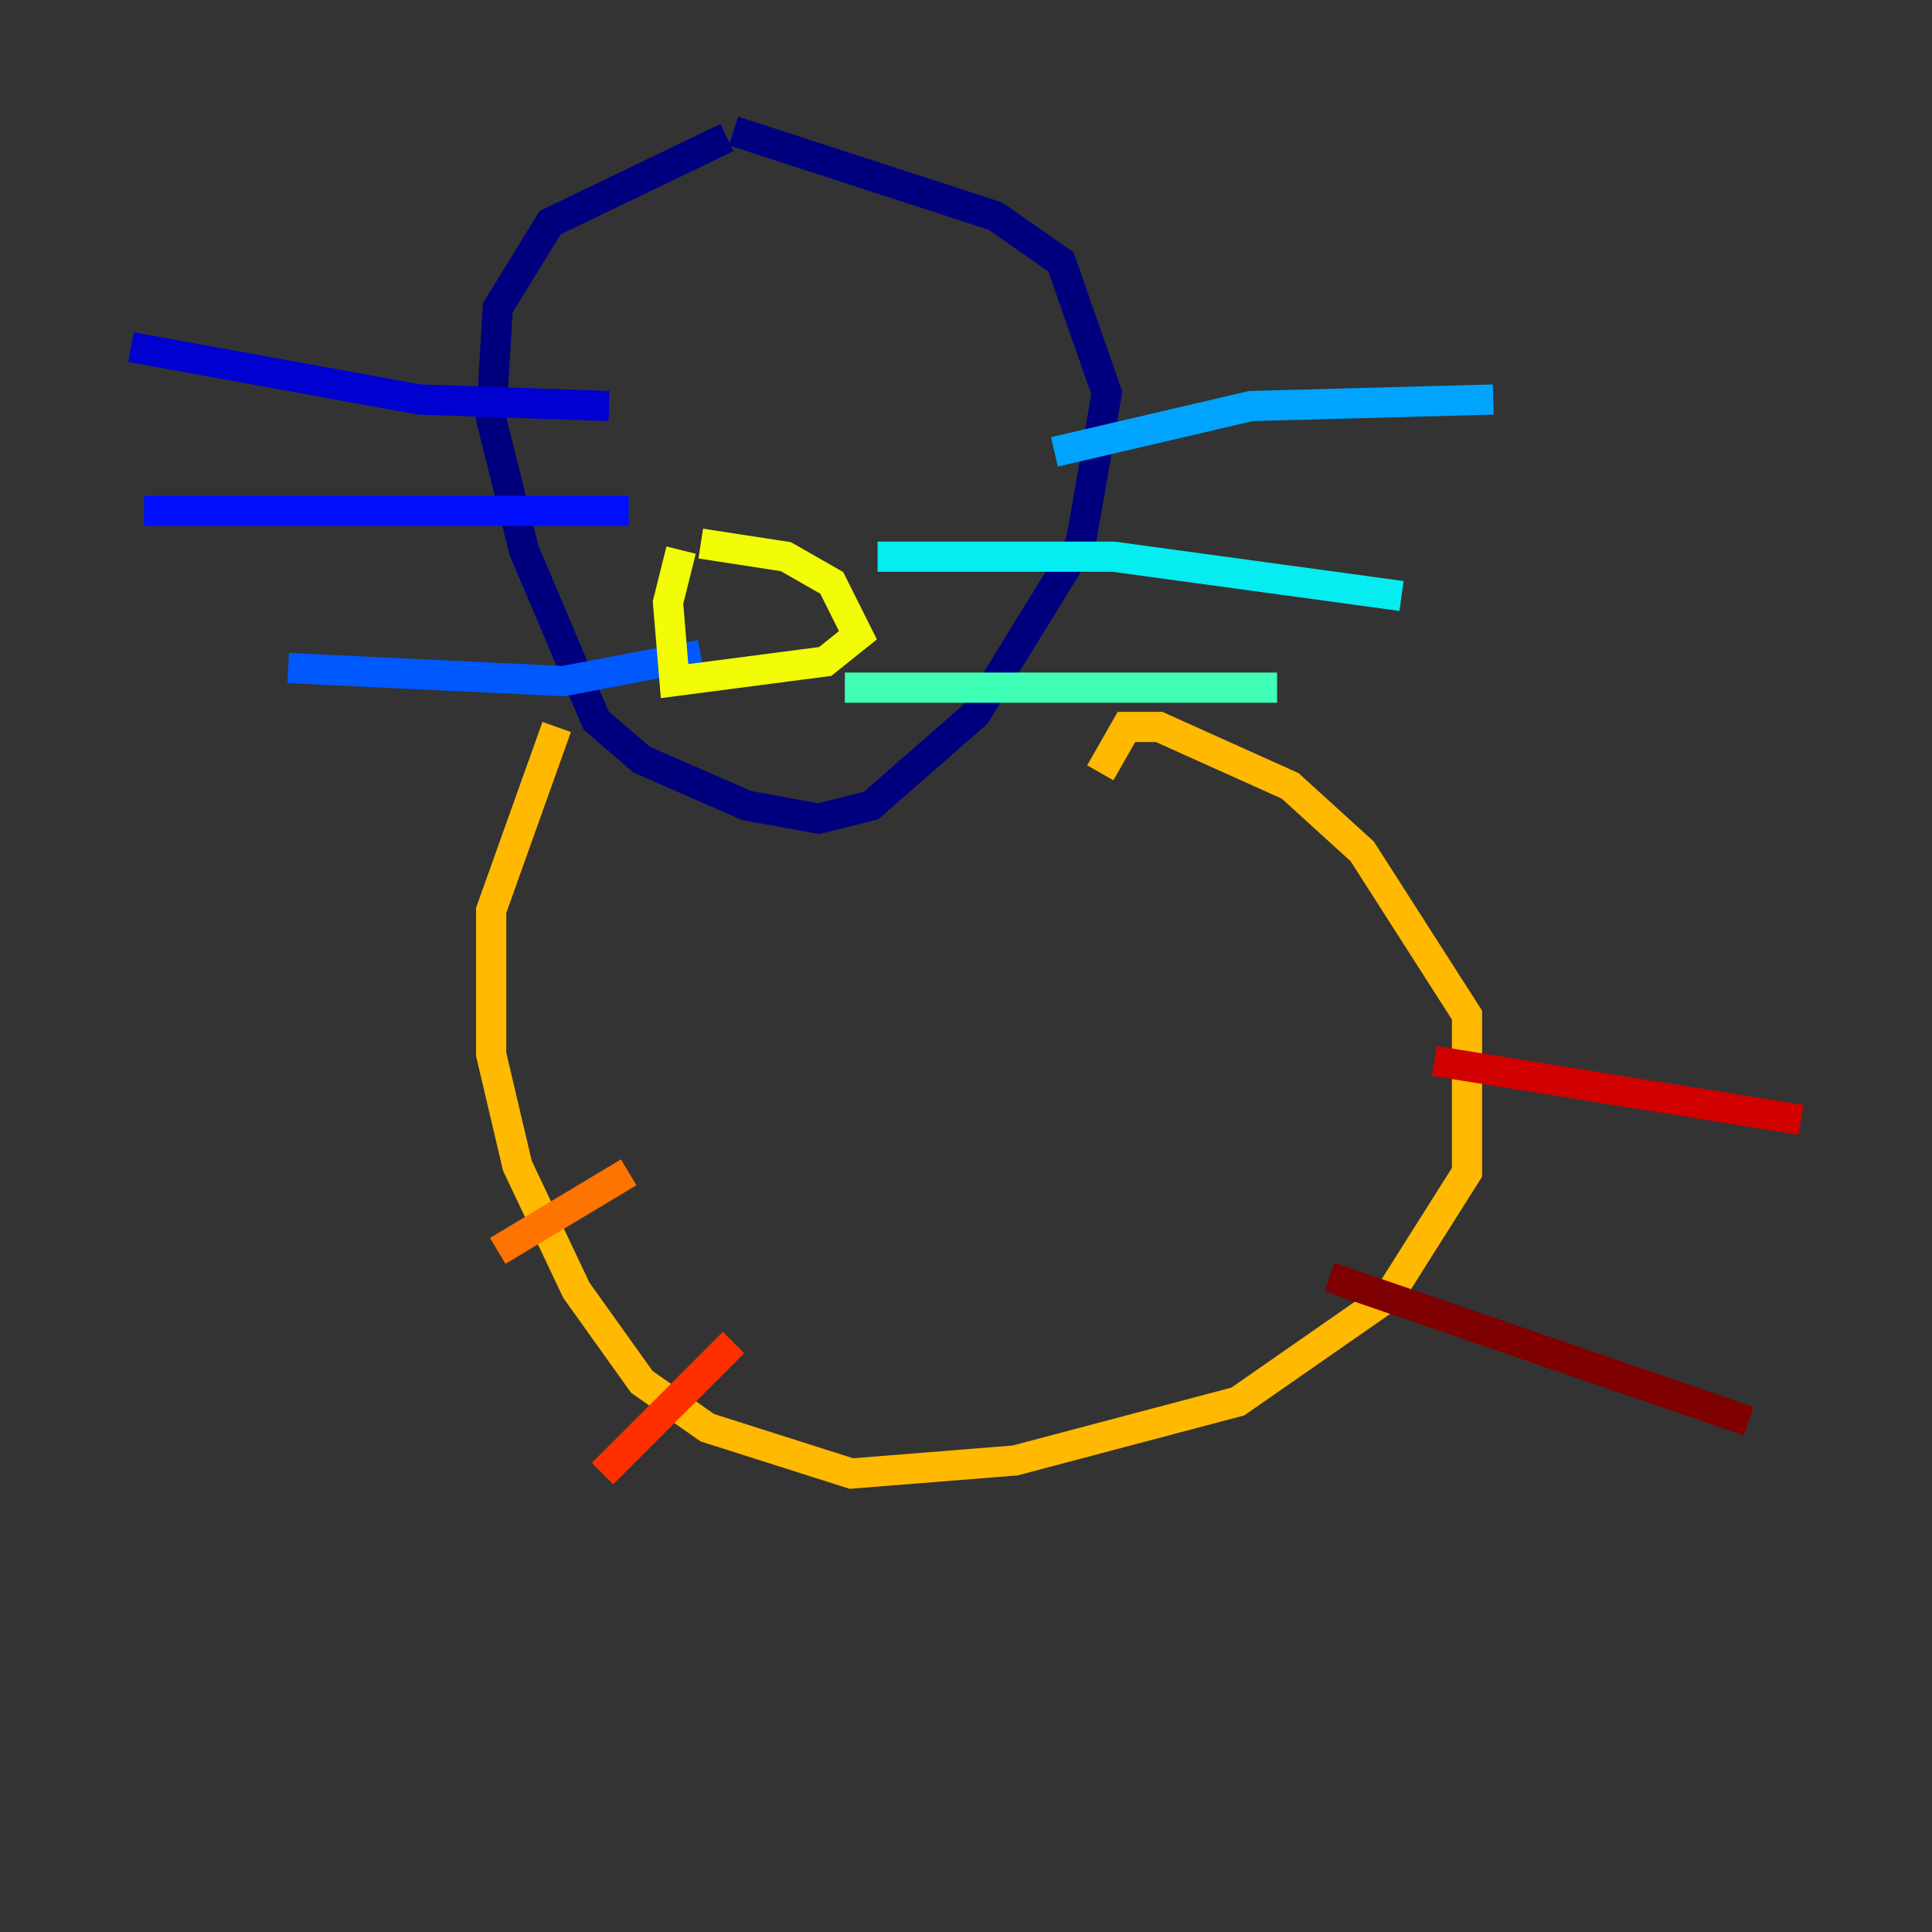 <?xml version="1.0" encoding="utf-8" ?>
<svg baseProfile="tiny" height="128" version="1.2" viewBox="0,0,128,128" width="128" xmlns="http://www.w3.org/2000/svg" xmlns:ev="http://www.w3.org/2001/xml-events" xmlns:xlink="http://www.w3.org/1999/xlink"><rect x="0" y="0" width="128" height="128" fill="#333333" stroke="none"/><defs /><polyline fill="none" points="48.163,9.112 36.447,14.752 32.976,20.393 32.542,27.77 34.712,36.447 39.485,47.729 42.522,50.332 49.464,53.37 54.237,54.237 57.709,53.37 64.651,47.295 71.593,36.014 73.329,26.034 70.291,17.356 65.953,14.319 48.597,8.678" stroke="#00007f" stroke-width="2" /><polyline fill="none" points="40.352,26.902 27.77,26.468 8.678,22.997" stroke="#0000d1" stroke-width="2" /><polyline fill="none" points="41.654,33.844 9.546,33.844" stroke="#0010ff" stroke-width="2" /><polyline fill="none" points="46.427,43.39 37.315,45.125 19.091,44.258" stroke="#0058ff" stroke-width="2" /><polyline fill="none" points="69.858,29.939 82.875,26.902 98.929,26.468" stroke="#00a4ff" stroke-width="2" /><polyline fill="none" points="58.142,36.881 73.763,36.881 92.854,39.485" stroke="#05ecf1" stroke-width="2" /><polyline fill="none" points="55.973,45.559 84.61,45.559" stroke="#3fffb7" stroke-width="2" /><polyline fill="none" points="45.125,25.166 45.125,25.166" stroke="#7cff79" stroke-width="2" /><polyline fill="none" points="60.312,25.166 60.312,25.166" stroke="#b7ff3f" stroke-width="2" /><polyline fill="none" points="45.125,36.447 44.258,39.919 44.691,45.125 54.671,43.824 56.841,42.088 55.105,38.617 52.068,36.881 46.427,36.014" stroke="#f1fc05" stroke-width="2" /><polyline fill="none" points="36.881,48.163 32.542,60.312 32.542,69.858 34.278,77.234 38.183,85.478 42.522,91.552 46.861,94.59 56.407,97.627 67.254,96.759 82.007,92.854 91.986,85.912 97.193,77.668 97.193,67.254 90.251,56.407 85.478,52.068 76.8,48.163 74.63,48.163 72.895,51.2" stroke="#ffb900" stroke-width="2" /><polyline fill="none" points="41.654,77.668 32.976,82.875" stroke="#ff7300" stroke-width="2" /><polyline fill="none" points="48.597,88.949 39.919,97.627" stroke="#ff3000" stroke-width="2" /><polyline fill="none" points="95.024,70.291 119.322,74.197" stroke="#d10000" stroke-width="2" /><polyline fill="none" points="88.081,84.61 115.851,94.156" stroke="#7f0000" stroke-width="2" /></svg>